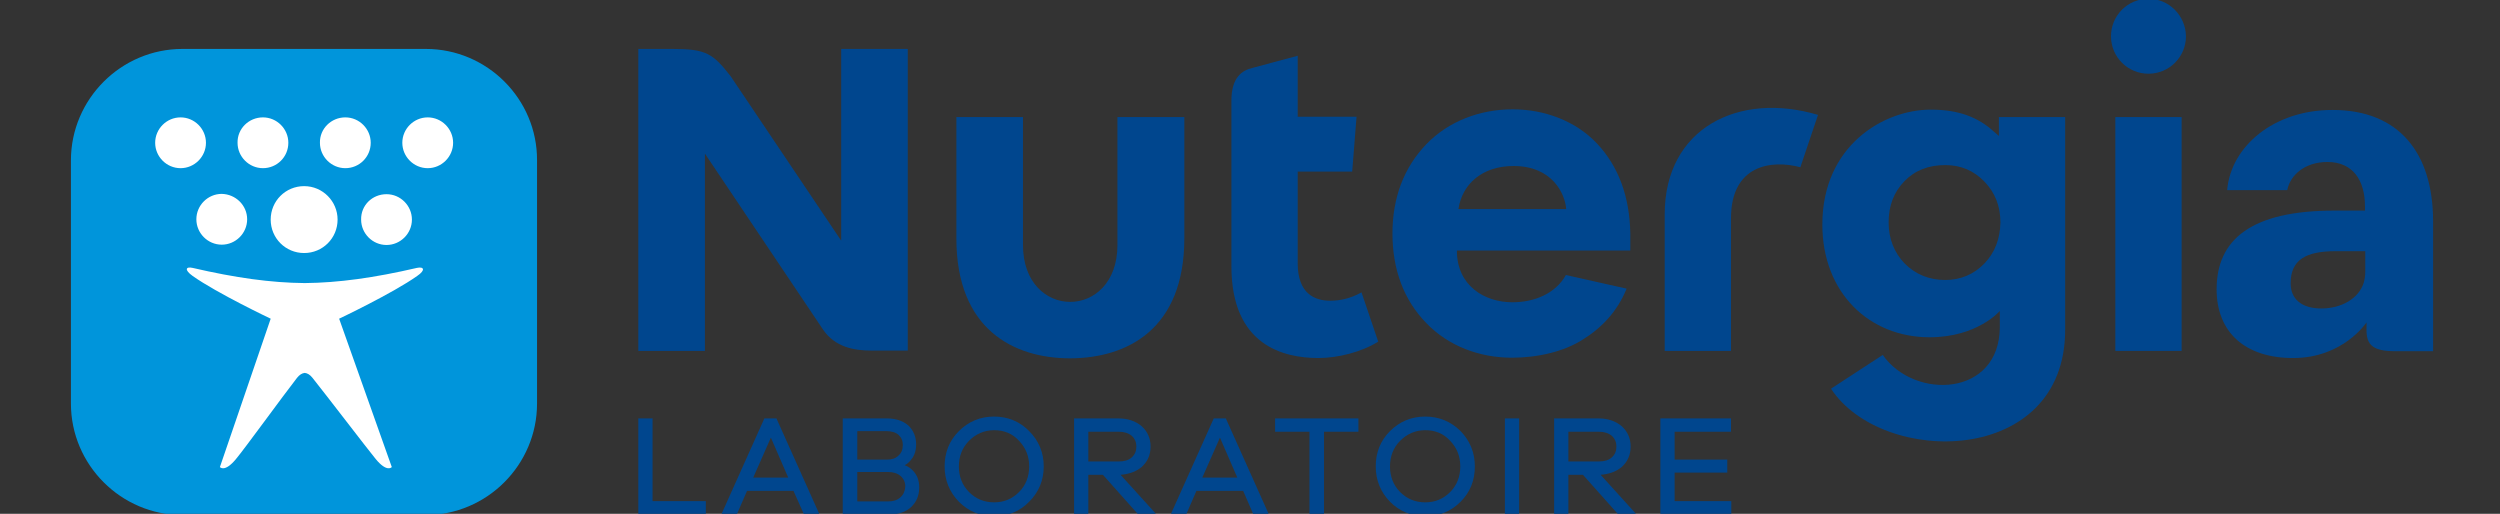 <?xml version="1.0" encoding="utf-8"?>
<!-- Generator: Adobe Illustrator 27.1.1, SVG Export Plug-In . SVG Version: 6.00 Build 0)  -->
<svg version="1.1" id="Calque_1" xmlns="http://www.w3.org/2000/svg" xmlns:xlink="http://www.w3.org/1999/xlink" x="0px" y="0px"
	 viewBox="0 0 807.2 165.9" style="enable-background:new 0 0 807.2 165.9;" xml:space="preserve">
<rect x="0" y="0" width="807.2" height="165.9" fill="#333333" stroke="none"/>
<style type="text/css">
	.st0{fill:#00468E;}
	.st1{fill:#0095DB;}
	.st2{fill:#FFFFFF;}
</style>
<g>
	<g>
		<polygon class="st0" points="210.7,135.1 206.1,135.1 206.1,166.1 227.9,166.1 227.9,161.8 210.7,161.8 		"/>
		<path class="st0" d="M246.8,135.1l-13.9,31h5l3.3-7.6h15l3.4,7.6h5l-13.9-31H246.8z M243.2,154.2l5.7-12.9l5.6,12.9H243.2z"/>
		<path class="st0" d="M292.1,150.2c0.8-0.4,1.5-1,2.1-1.8c1.1-1.3,1.6-3,1.6-4.9c0-2.5-0.9-4.6-2.5-6.1c-1.7-1.5-4-2.3-6.9-2.3
			h-14.3v31H287c3.1,0,5.5-0.8,7.2-2.4c1.7-1.6,2.6-3.7,2.6-6.3c0-2.1-0.6-3.9-1.9-5.3C294.2,151.3,293.2,150.6,292.1,150.2z
			 M276.8,139.2h9.4c1.6,0,3,0.4,3.9,1.2c0.9,0.8,1.4,1.9,1.4,3.2c0,1.5-0.4,2.6-1.4,3.5c-0.9,0.9-2.1,1.3-3.7,1.3h-9.6V139.2z
			 M290.7,160.6c-1,0.9-2.3,1.3-4,1.3h-9.9v-9.5h10c1.6,0,2.9,0.4,4,1.3c1,0.9,1.5,2,1.5,3.4C292.2,158.6,291.7,159.7,290.7,160.6z"
			/>
		<path class="st0" d="M321,134.5c-4.5,0-8.3,1.6-11.4,4.7c-3.1,3.1-4.6,6.9-4.6,11.4c0,4.5,1.6,8.3,4.6,11.4
			c3.1,3.1,6.9,4.7,11.4,4.7c4.4,0,8.3-1.6,11.3-4.7c3.1-3.1,4.7-6.9,4.7-11.4c0-4.5-1.6-8.3-4.7-11.4
			C329.3,136.1,325.4,134.5,321,134.5z M329,158.9c-2.2,2.2-4.9,3.3-8,3.3c-3.2,0-5.9-1.1-8.1-3.3c-2.2-2.2-3.3-5-3.3-8.3
			c0-3.3,1.1-6.1,3.3-8.3c2.2-2.2,4.9-3.4,8.1-3.4c3.2,0,5.9,1.1,8,3.4c2.2,2.3,3.3,5,3.3,8.3C332.3,153.9,331.2,156.7,329,158.9z"
			/>
		<path class="st0" d="M368.6,150.8c1.9-1.7,2.9-3.9,2.9-6.6c0-2.7-1-4.9-2.9-6.6c-1.9-1.6-4.4-2.5-7.4-2.5h-14.4v31h4.6v-12.8h4.7
			l11.4,12.8h5.9l-11.6-12.8C364.5,153.1,366.8,152.3,368.6,150.8z M351.4,149v-9.6h9.8c1.7,0,3.1,0.4,4.2,1.3c1,0.9,1.5,2,1.5,3.5
			c0,1.5-0.5,2.6-1.5,3.5c-1,0.9-2.4,1.3-4.2,1.3H351.4z"/>
		<path class="st0" d="M391.9,135.1l-13.9,31h5l3.3-7.6h15.1l3.3,7.6h5l-13.9-31H391.9z M388.2,154.2l5.7-12.9l5.6,12.9H388.2z"/>
		<polygon class="st0" points="411.7,139.4 422.8,139.4 422.8,166.1 427.5,166.1 427.5,139.4 438.6,139.4 438.6,135.1 411.7,135.1 
					"/>
		<path class="st0" d="M460.2,134.5c-4.5,0-8.3,1.6-11.4,4.7c-3.1,3.1-4.6,6.9-4.6,11.4c0,4.5,1.6,8.3,4.6,11.4
			c3.1,3.1,6.9,4.7,11.4,4.7c4.5,0,8.3-1.6,11.4-4.7c3.1-3.1,4.6-6.9,4.6-11.4c0-4.5-1.6-8.3-4.6-11.4
			C468.5,136.1,464.6,134.5,460.2,134.5z M468.2,158.9c-2.2,2.2-4.9,3.3-8,3.3c-3.2,0-5.9-1.1-8.1-3.3c-2.2-2.2-3.3-5-3.3-8.3
			c0-3.3,1.1-6.1,3.3-8.3c2.2-2.2,4.9-3.4,8.1-3.4c3.2,0,5.9,1.1,8,3.4c2.2,2.3,3.3,5,3.3,8.3C471.5,153.9,470.4,156.7,468.2,158.9z
			"/>
		<rect x="485.9" y="135.1" class="st0" width="4.6" height="31"/>
		<path class="st0" d="M523.6,150.8c1.9-1.7,2.9-3.9,2.9-6.6c0-2.7-1-4.9-2.9-6.6c-1.9-1.6-4.4-2.5-7.4-2.5h-14.4v31h4.6v-12.8h4.7
			l11.4,12.8h5.9l-11.6-12.8C519.5,153.1,521.8,152.3,523.6,150.8z M506.4,149v-9.6h9.8c1.7,0,3.1,0.4,4.2,1.3c1,0.9,1.5,2,1.5,3.5
			c0,1.5-0.5,2.6-1.5,3.5c-1,0.9-2.4,1.3-4.2,1.3H506.4z"/>
		<polygon class="st0" points="540.7,152.6 557.7,152.6 557.7,148.4 540.7,148.4 540.7,139.4 558.9,139.4 558.9,135.1 536.1,135.1 
			536.1,166.1 559,166.1 559,161.8 540.7,161.8 		"/>
	</g>
	<g>
		<path class="st0" d="M429.5,97.1C424.7,97.1,419,95,419,85V55.4h17.6l1.4-17.7h-19V18l-14.5,3.9c-3.5,0.8-6.9,3.1-6.9,10.6V86
			c0,25.6,16.9,29.6,28.1,29.6c6.2,0,13.9-1.9,19.3-5.3l-5.4-15.9C436.4,96.2,433,97.1,429.5,97.1z"/>
		<path class="st0" d="M525.2,93.2l-19.6-4.4c-3.3,5.9-10,8.8-17.3,8.8c-8.8,0-17.9-5.2-17.9-16.7h56v-5.4
			c-0.2-12-3.8-21.8-10.8-29.2c-6.9-7.3-17-11-27.2-11c-10.5,0-20.7,3.8-27.9,11.3c-7.2,7.5-10.9,17.2-10.9,28.8
			c0,11.7,3.7,21.5,10.9,28.9c7.2,7.5,17.3,11.2,27.7,11.2c8.3,0,16.9-2,22.9-5.9C517.1,105.9,522.2,100.6,525.2,93.2z M488.7,53.6
			c12.5,0,16.6,8.9,17,13.9h-34.8C472.1,59.4,478.6,53.6,488.7,53.6z"/>
		<rect x="683" y="37.8" class="st0" width="21.4" height="75.5"/>
		<path class="st0" d="M281.4,113.2h11.7V15.8h-21.5v61.9l-35.7-53.1c-5.7-7.3-7.9-8.8-18.7-8.8h-11.1v97.5h21.5V49.6l38.2,56.9
			C269.6,112,275.6,113.2,281.4,113.2z"/>
		<path class="st0" d="M382.4,76.9V37.8h-21.6v41.3c0,24.5-30.5,24.5-30.5,0l0,0V37.8h-21.5v39.2c0,29.3,18.4,38.7,36.8,38.7
			C364,115.6,382.4,106.3,382.4,76.9z"/>
		<path class="st0" d="M693.7-0.4c-6.7,0-12.1,5.4-12.1,12.1c0,6.7,5.4,12.1,12.1,12.1c6.7,0,12.1-5.4,12.1-12.1
			C705.7,5,700.3-0.4,693.7-0.4z"/>
		<path class="st0" d="M740.4,115.6c16.2,0,23.7-11.5,23.7-11.5c0,1.5,0,1.4,0,2.5c0,4.7,2,6.8,9.2,6.8h0c1,0,12.3,0,12.3,0V71.5
			c0-22.1-11-36-32.5-36c-19,0-32.8,11.8-34,25.9h19.4c0.9-4.7,5.5-9.1,13-9.1c8.1,0,12.1,5.8,12.1,14.3V68h-9.9
			c-26.5,0-38,9.1-38,25.4C715.7,107.3,724.9,115.6,740.4,115.6z M754.2,81.1h9.5v6.7c0,1.2-0.2,2.4-0.5,3.5
			c-1.6,5.1-7.2,8.3-13.7,8.3c-6.3,0-9.9-3-9.9-8.1C739.6,83.8,744.6,81.1,754.2,81.1z"/>
		<path class="st0" d="M587,37.1c-25.4-7.6-49.5,4.1-49.5,32.1v44.1h21.4V70.5c0-17.3,13.1-19,22.4-16.5L587,37.1z"/>
		<path class="st0" d="M666.8,106.5V37.8h-21.4v6.1l-1.5-1.3c-5.2-4.8-11.6-7.2-20.5-7.2c-15.2,0-35,11.6-35,37.1
			c0,22.1,15.2,36.4,34.6,36.4c15.5,0,22.7-8.5,22.7-8.5v5.1c0,22.7-27.6,23.7-37.8,9.1l-16.7,10.9
			C607.7,150.7,666.8,150.7,666.8,106.5z M640.7,85.1c-3.4,3.5-7.7,5.3-12.6,5.3c-5.2,0-9.6-1.8-13.1-5.3c-3.4-3.5-5.2-8-5.2-13.3
			c0-5.4,1.7-9.8,5.1-13.3c3.4-3.5,7.8-5.2,13.2-5.2c5,0,9.2,1.8,12.6,5.3c3.4,3.5,5.2,7.9,5.2,13.2
			C645.8,77.1,644.1,81.6,640.7,85.1z"/>
	</g>
	<g>
		<path class="st1" d="M137.5,15.8H58.9c-19.8,0-36,16.2-36,36v78.5c0,19.8,16.2,36,36,36h78.5c19.8,0,36-16.2,36-36V51.8
			C173.5,32,157.3,15.8,137.5,15.8z"/>
		<path class="st2" d="M111.5,37.9c4.5,0,8.2,3.7,8.2,8.2c0,4.6-3.7,8.2-8.2,8.2c-4.5,0-8.2-3.7-8.2-8.2
			C103.2,41.6,106.9,37.9,111.5,37.9z M124.8,62.7c4.5,0,8.2,3.7,8.2,8.2c0,4.5-3.7,8.2-8.2,8.2c-4.5,0-8.2-3.7-8.2-8.2
			C116.5,66.3,120.2,62.7,124.8,62.7z M109,70.9c0,6-4.8,10.8-10.8,10.8c-6,0-10.8-4.8-10.8-10.8c0-6,4.8-10.8,10.8-10.8
			C104.2,60.1,109,65,109,70.9z M84.9,37.9c4.5,0,8.2,3.7,8.2,8.2c0,4.6-3.7,8.2-8.2,8.2c-4.5,0-8.2-3.7-8.2-8.2
			C76.6,41.6,80.3,37.9,84.9,37.9z M79.8,70.8c0,4.5-3.7,8.2-8.2,8.2c-4.5,0-8.2-3.7-8.2-8.2c0-4.5,3.7-8.2,8.2-8.2
			C76.1,62.7,79.8,66.3,79.8,70.8z M58.3,54.3c-4.5,0-8.2-3.7-8.2-8.2c0-4.5,3.7-8.2,8.2-8.2c4.5,0,8.2,3.7,8.2,8.2
			C66.5,50.6,62.8,54.3,58.3,54.3z M134.7,89.1c-7.9,5.6-25.2,13.8-25.2,13.8l17,47.9c0,0-1.5,1.9-5.2-2.6
			c-2.7-3.3-15.7-20.3-20.4-26.2c-0.8-1-1.6-1.5-2.5-1.6c-0.9,0.1-1.7,0.6-2.5,1.6c-4.6,5.9-17,23-19.7,26.2
			c-3.7,4.5-5.2,2.6-5.2,2.6l16.4-47.9c0,0-17.3-8.2-25.2-13.8c-2.8-2-2.2-3.1,0-2.6c13.8,3.2,25.2,4.8,36.2,4.9
			c10.9-0.1,22.4-1.7,36.2-4.9C136.9,86,137.5,87.2,134.7,89.1z M138.1,54.3c-4.5,0-8.2-3.7-8.2-8.2c0-4.5,3.7-8.2,8.2-8.2
			c4.5,0,8.2,3.7,8.2,8.2C146.3,50.6,142.6,54.3,138.1,54.3z"/>
	</g>
</g>
</svg>
